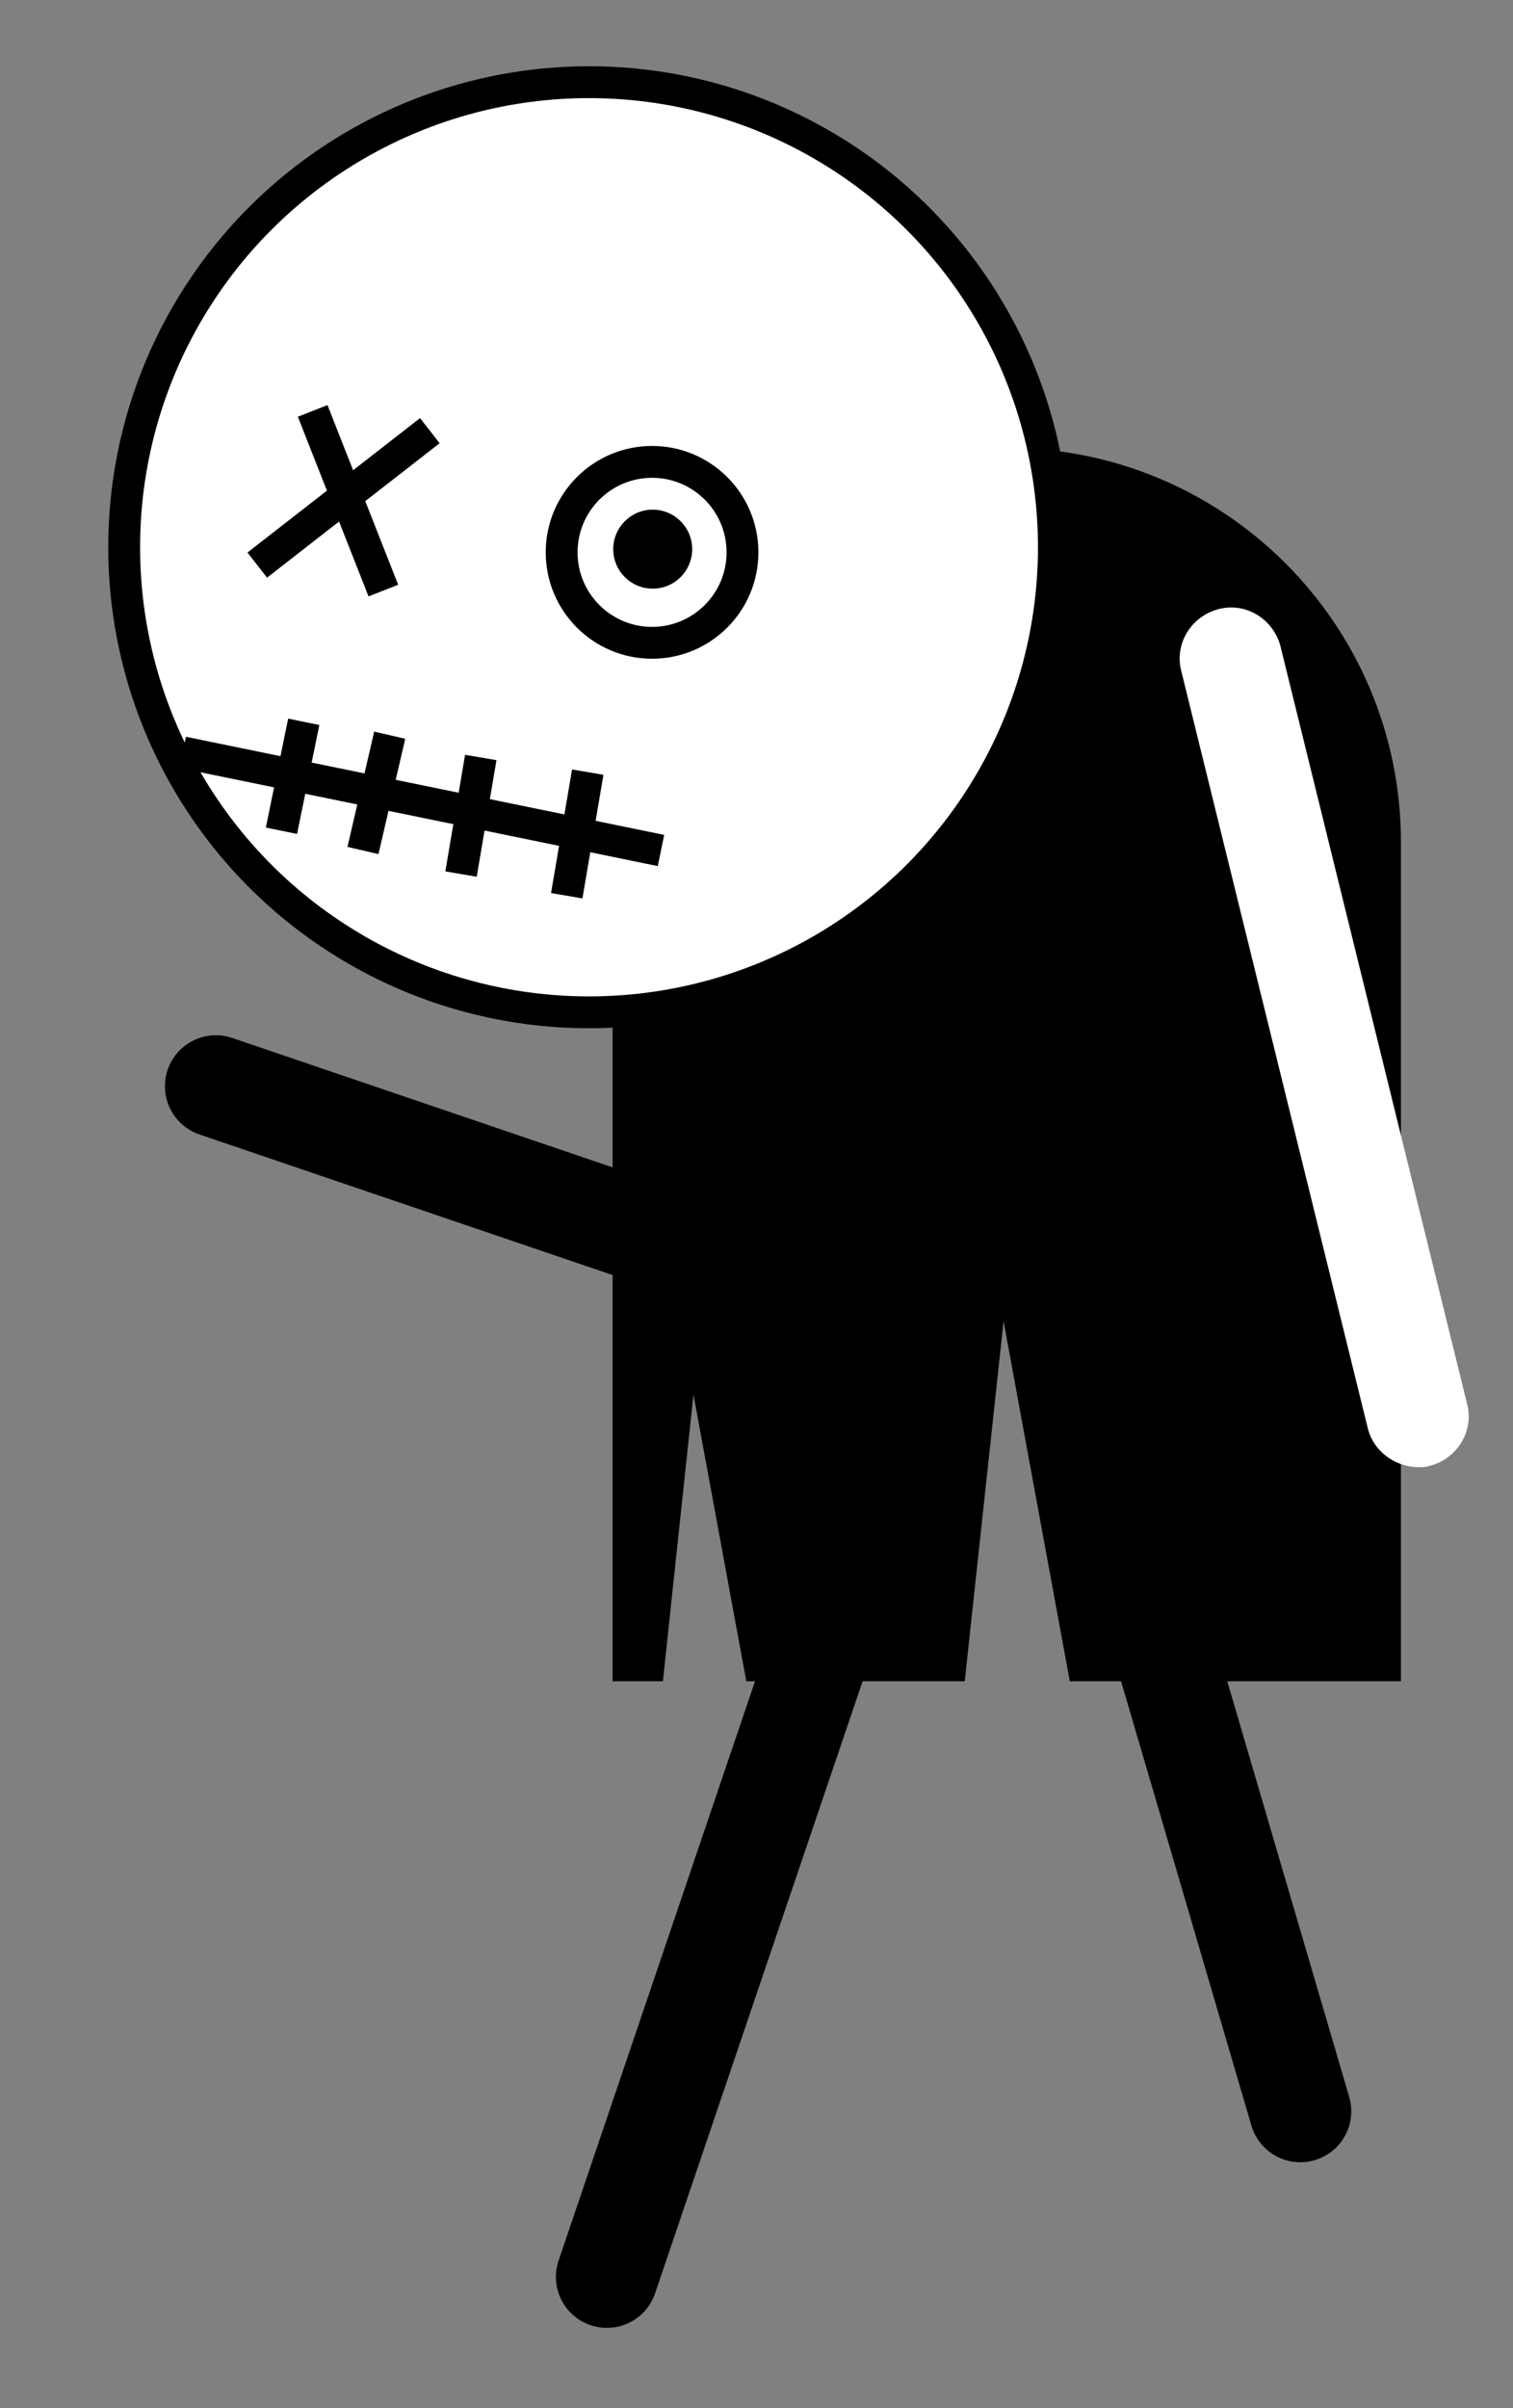 <?xml version="1.0" encoding="utf-8"?>
<!-- Generator: Adobe Illustrator 26.5.0, SVG Export Plug-In . SVG Version: 6.00 Build 0)  -->
<svg version="1.1" id="running1" xmlns="http://www.w3.org/2000/svg" xmlns:xlink="http://www.w3.org/1999/xlink" x="0px" y="0px"
	 viewBox="0 0 237.6 378" style="enable-background:new 0 0 237.6 378;" xml:space="preserve">
<rect x="0" y="0" width="237.6" height="378" fill="#808080" stroke="none"/>
<path d="M96.2,263.9h7.9l4.8-45l8.3,45h34.3l6.1-56.5l10.4,56.5h52V132.2c0-34.2-27.7-61.9-61.9-61.9S96.2,98,96.2,132.2
	C96.2,132.2,96.2,263.9,96.2,263.9z"/>
<circle style="fill:#FFFFFF;stroke:#000000;stroke-width:5;stroke-miterlimit:10;" cx="92.5" cy="85.9" r="73"/>
<g>
	<line style="fill:none;stroke:#000000;stroke-width:5;stroke-miterlimit:10;" x1="40.4" y1="88.7" x2="67.5" y2="67.6"/>
	<line style="fill:none;stroke:#000000;stroke-width:5;stroke-miterlimit:10;" x1="60.2" y1="92.7" x2="49.1" y2="64.5"/>
</g>
<g>
	<line style="fill:none;stroke:#000000;stroke-width:5;stroke-miterlimit:10;" x1="28.7" y1="118.1" x2="103.8" y2="133.5"/>
	<line style="fill:none;stroke:#000000;stroke-width:5;stroke-miterlimit:10;" x1="89" y1="140.6" x2="92.3" y2="121.2"/>
	<line style="fill:none;stroke:#000000;stroke-width:5;stroke-miterlimit:10;" x1="72.4" y1="137.2" x2="75.5" y2="118.9"/>
	<line style="fill:none;stroke:#000000;stroke-width:5;stroke-miterlimit:10;" x1="57" y1="133.5" x2="61.2" y2="115.4"/>
	<line style="fill:none;stroke:#000000;stroke-width:5;stroke-miterlimit:10;" x1="44.2" y1="130.4" x2="47.7" y2="113.3"/>
</g>
<g>
	<circle style="fill:#FFFFFF;stroke:#000000;stroke-width:5;stroke-miterlimit:10;" cx="102.4" cy="86.7" r="14.2"/>
	<circle cx="102.5" cy="86.2" r="6.2"/>
</g>
<line style="fill:none;stroke:#000000;stroke-width:16;stroke-linecap:round;stroke-miterlimit:10;" x1="33.9" y1="170.5" x2="103.3" y2="194.1"/>
<g>
	<path style="fill:#FFFFFF;" d="M214.8,224.2l-29.3-118.9c-1.1-4.3,1.6-8.6,5.9-9.7c4.3-1.1,8.6,1.6,9.7,5.9l29.3,118.9
		c1.1,4.3-1.6,8.6-5.9,9.7c-0.6,0.2-1.3,0.2-1.9,0.2C219,230.2,215.7,227.8,214.8,224.2z"/>
</g>
<line style="fill:none;stroke:#000000;stroke-width:16;stroke-linecap:round;stroke-miterlimit:10;" x1="95.3" y1="357.4" x2="137.9" y2="231.8"/>
<line style="fill:none;stroke:#000000;stroke-width:16;stroke-linecap:round;stroke-miterlimit:10;" x1="204.2" y1="331.4" x2="168.1" y2="208.4"/>
</svg>
